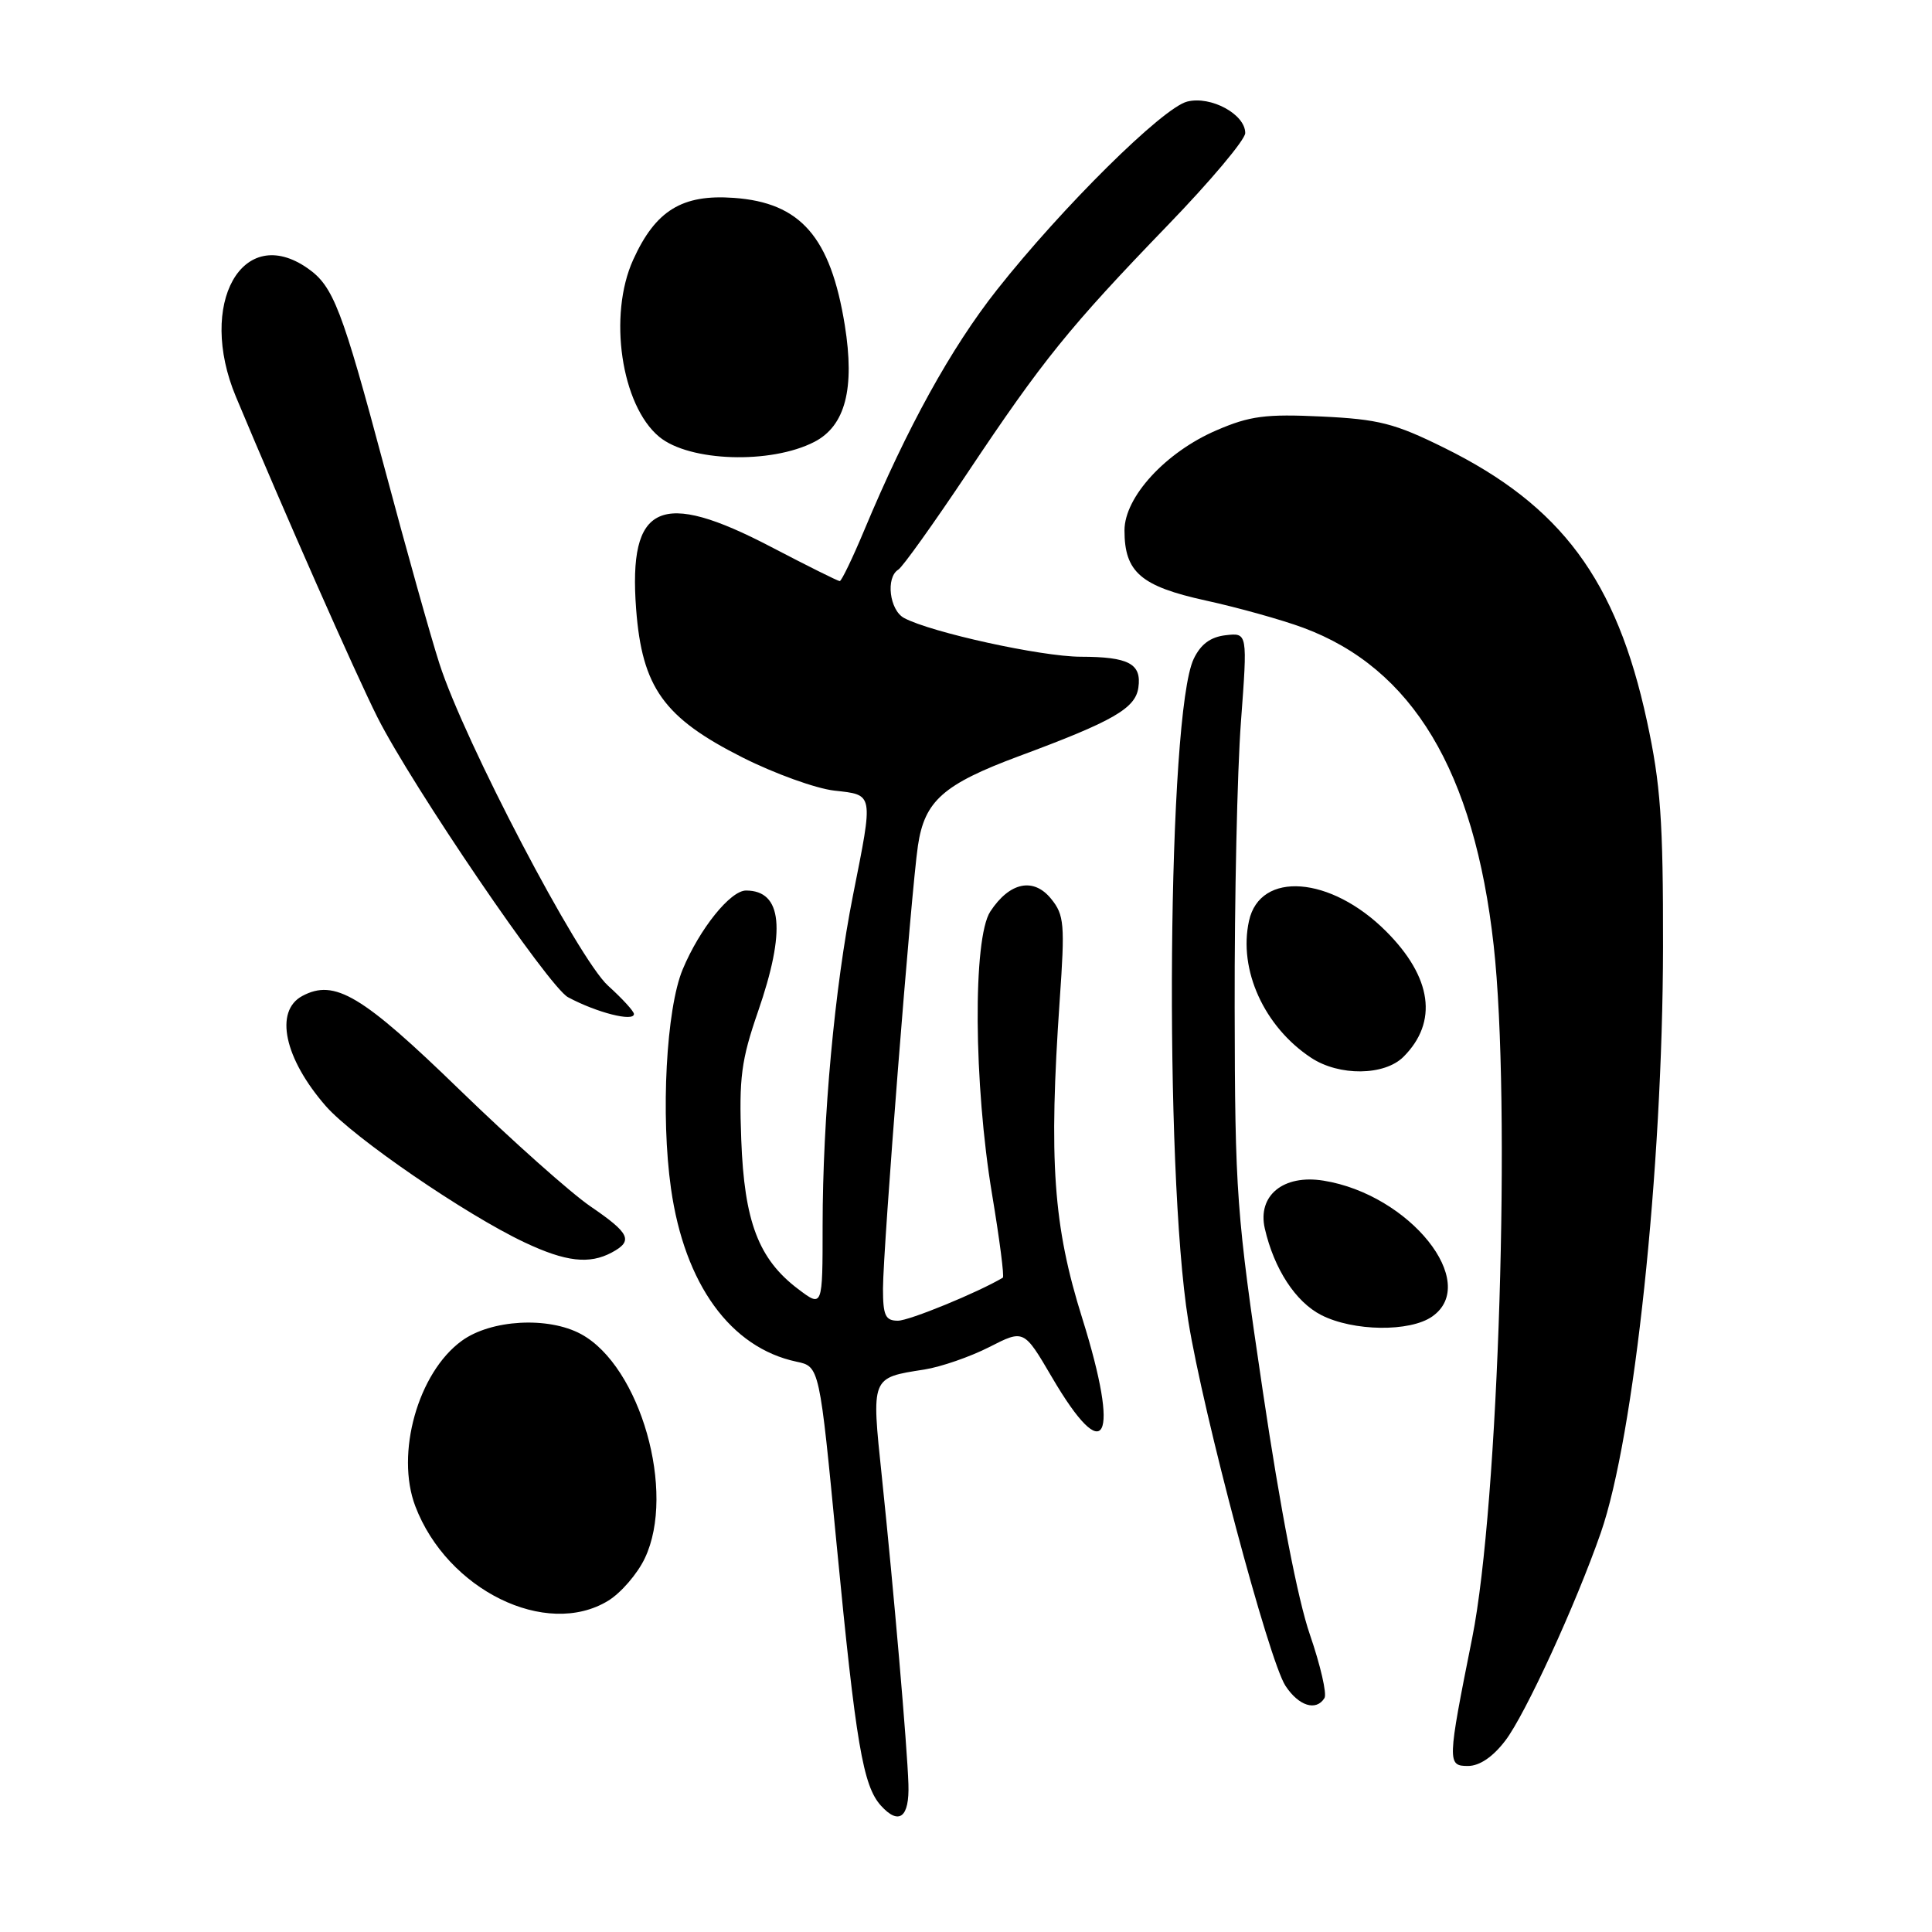<?xml version="1.0" encoding="UTF-8" standalone="no"?>
<!DOCTYPE svg PUBLIC "-//W3C//DTD SVG 1.1//EN" "http://www.w3.org/Graphics/SVG/1.1/DTD/svg11.dtd" >
<svg xmlns="http://www.w3.org/2000/svg" xmlns:xlink="http://www.w3.org/1999/xlink" version="1.1" viewBox="0 0 256 256">
 <g >
 <path fill="currentColor"
d=" M 120.37 236.41 C 120.21 231.40 118.44 210.88 116.85 195.68 C 115.46 182.38 115.38 182.58 122.48 181.47 C 124.69 181.12 128.56 179.78 131.09 178.49 C 135.67 176.15 135.67 176.15 139.38 182.48 C 146.51 194.67 148.47 190.87 143.41 174.70 C 139.55 162.42 138.95 153.80 140.42 132.48 C 141.12 122.46 141.02 121.24 139.28 119.10 C 136.95 116.22 133.78 116.88 131.22 120.78 C 128.89 124.35 129.01 143.59 131.46 158.29 C 132.45 164.22 133.09 169.18 132.88 169.30 C 129.59 171.26 120.48 175.00 118.98 175.00 C 117.32 175.00 117.00 174.32 117.00 170.75 C 117.01 165.40 120.74 118.03 121.63 112.06 C 122.51 106.12 124.98 103.93 135.03 100.19 C 147.49 95.57 150.45 93.87 150.84 91.11 C 151.29 87.95 149.58 87.03 143.17 87.02 C 137.95 87.00 123.37 83.80 119.80 81.89 C 117.86 80.85 117.34 76.52 119.03 75.48 C 119.60 75.13 123.72 69.36 128.19 62.67 C 138.18 47.70 141.69 43.36 154.72 29.86 C 160.38 24.01 165.00 18.51 165.00 17.63 C 165.00 15.14 160.45 12.67 157.31 13.46 C 154.07 14.27 140.75 27.45 132.11 38.39 C 126.02 46.10 120.20 56.65 114.52 70.25 C 112.97 73.96 111.50 77.00 111.27 77.00 C 111.03 77.00 106.96 74.97 102.23 72.50 C 87.49 64.79 83.24 66.73 84.29 80.70 C 85.08 91.11 87.95 95.11 98.41 100.38 C 102.64 102.51 108.10 104.48 110.55 104.76 C 115.81 105.35 115.74 104.98 113.03 118.61 C 110.59 130.88 109.01 148.09 109.00 162.38 C 109.00 173.26 109.00 173.26 105.75 170.80 C 100.51 166.84 98.62 161.87 98.22 151.00 C 97.91 142.82 98.22 140.47 100.43 134.07 C 104.18 123.24 103.66 118.00 98.85 118.00 C 96.78 118.00 92.70 123.07 90.46 128.45 C 88.28 133.66 87.53 147.75 88.91 157.49 C 90.71 170.18 96.81 178.58 105.54 180.43 C 108.59 181.07 108.59 181.07 110.87 204.78 C 113.41 231.08 114.35 236.63 116.73 239.26 C 119.13 241.91 120.52 240.82 120.37 236.41 Z  M 199.47 230.63 C 202.11 227.17 208.79 212.63 212.11 203.11 C 216.54 190.39 220.31 154.92 220.36 125.50 C 220.38 108.70 220.04 103.91 218.23 95.55 C 214.19 76.85 206.88 67.00 191.37 59.34 C 184.80 56.09 182.69 55.55 175.11 55.19 C 167.72 54.84 165.61 55.11 161.21 57.01 C 154.47 59.90 149.00 65.85 149.00 70.28 C 149.00 75.81 151.16 77.68 159.76 79.57 C 164.02 80.50 169.82 82.12 172.66 83.17 C 187.16 88.53 195.35 102.17 197.92 125.27 C 200.24 146.07 198.59 199.42 195.08 217.00 C 191.77 233.54 191.76 234.00 194.51 234.00 C 196.05 234.00 197.82 232.80 199.47 230.63 Z  M 175.50 225.00 C 175.84 224.45 174.97 220.67 173.57 216.60 C 171.97 211.98 169.63 199.87 167.33 184.35 C 163.83 160.78 163.64 158.16 163.60 133.50 C 163.57 119.20 163.94 102.18 164.43 95.67 C 165.31 83.84 165.31 83.84 162.41 84.17 C 160.40 84.40 159.10 85.36 158.17 87.31 C 154.71 94.56 154.22 154.84 157.45 175.00 C 159.44 187.38 168.13 220.02 170.33 223.38 C 172.09 226.06 174.40 226.78 175.50 225.00 Z  M 80.58 212.11 C 82.27 211.08 84.47 208.54 85.45 206.46 C 89.60 197.72 84.85 181.05 77.00 176.78 C 72.65 174.42 65.06 174.84 61.18 177.67 C 55.39 181.88 52.38 192.61 55.03 199.58 C 59.25 210.68 72.37 217.12 80.58 212.11 Z  M 189.78 174.44 C 196.16 169.97 186.79 158.27 175.36 156.44 C 170.06 155.59 166.60 158.41 167.59 162.77 C 168.82 168.14 171.67 172.51 175.07 174.25 C 179.32 176.42 186.82 176.52 189.78 174.44 Z  M 81.07 165.96 C 83.94 164.42 83.48 163.43 78.25 159.86 C 75.64 158.08 67.85 151.14 60.93 144.43 C 47.96 131.84 44.34 129.68 40.06 131.97 C 36.32 133.97 37.67 140.26 43.18 146.57 C 46.85 150.75 61.70 160.94 69.50 164.62 C 74.96 167.20 78.09 167.56 81.07 165.96 Z  M 185.97 140.03 C 190.58 135.42 189.76 129.50 183.66 123.40 C 176.33 116.07 166.96 115.36 165.50 122.02 C 164.07 128.49 167.51 136.06 173.73 140.16 C 177.45 142.62 183.45 142.55 185.97 140.03 Z  M 84.00 134.36 C 84.00 134.00 82.45 132.31 80.57 130.61 C 76.62 127.04 61.50 98.17 58.22 87.92 C 57.08 84.39 53.81 72.72 50.95 62.00 C 45.31 40.89 44.17 37.93 40.78 35.56 C 32.13 29.50 26.10 40.25 31.26 52.57 C 37.71 68.01 47.10 89.25 50.02 95.06 C 54.62 104.17 72.73 130.79 75.27 132.14 C 79.07 134.18 84.00 135.43 84.00 134.36 Z  M 107.91 58.55 C 112.01 56.43 113.29 51.50 111.94 43.09 C 110.05 31.40 106.09 26.85 97.24 26.22 C 90.38 25.72 86.86 27.89 83.90 34.42 C 80.56 41.77 82.31 53.71 87.35 57.88 C 91.34 61.18 102.13 61.53 107.91 58.55 Z "/>
</g>
</svg>